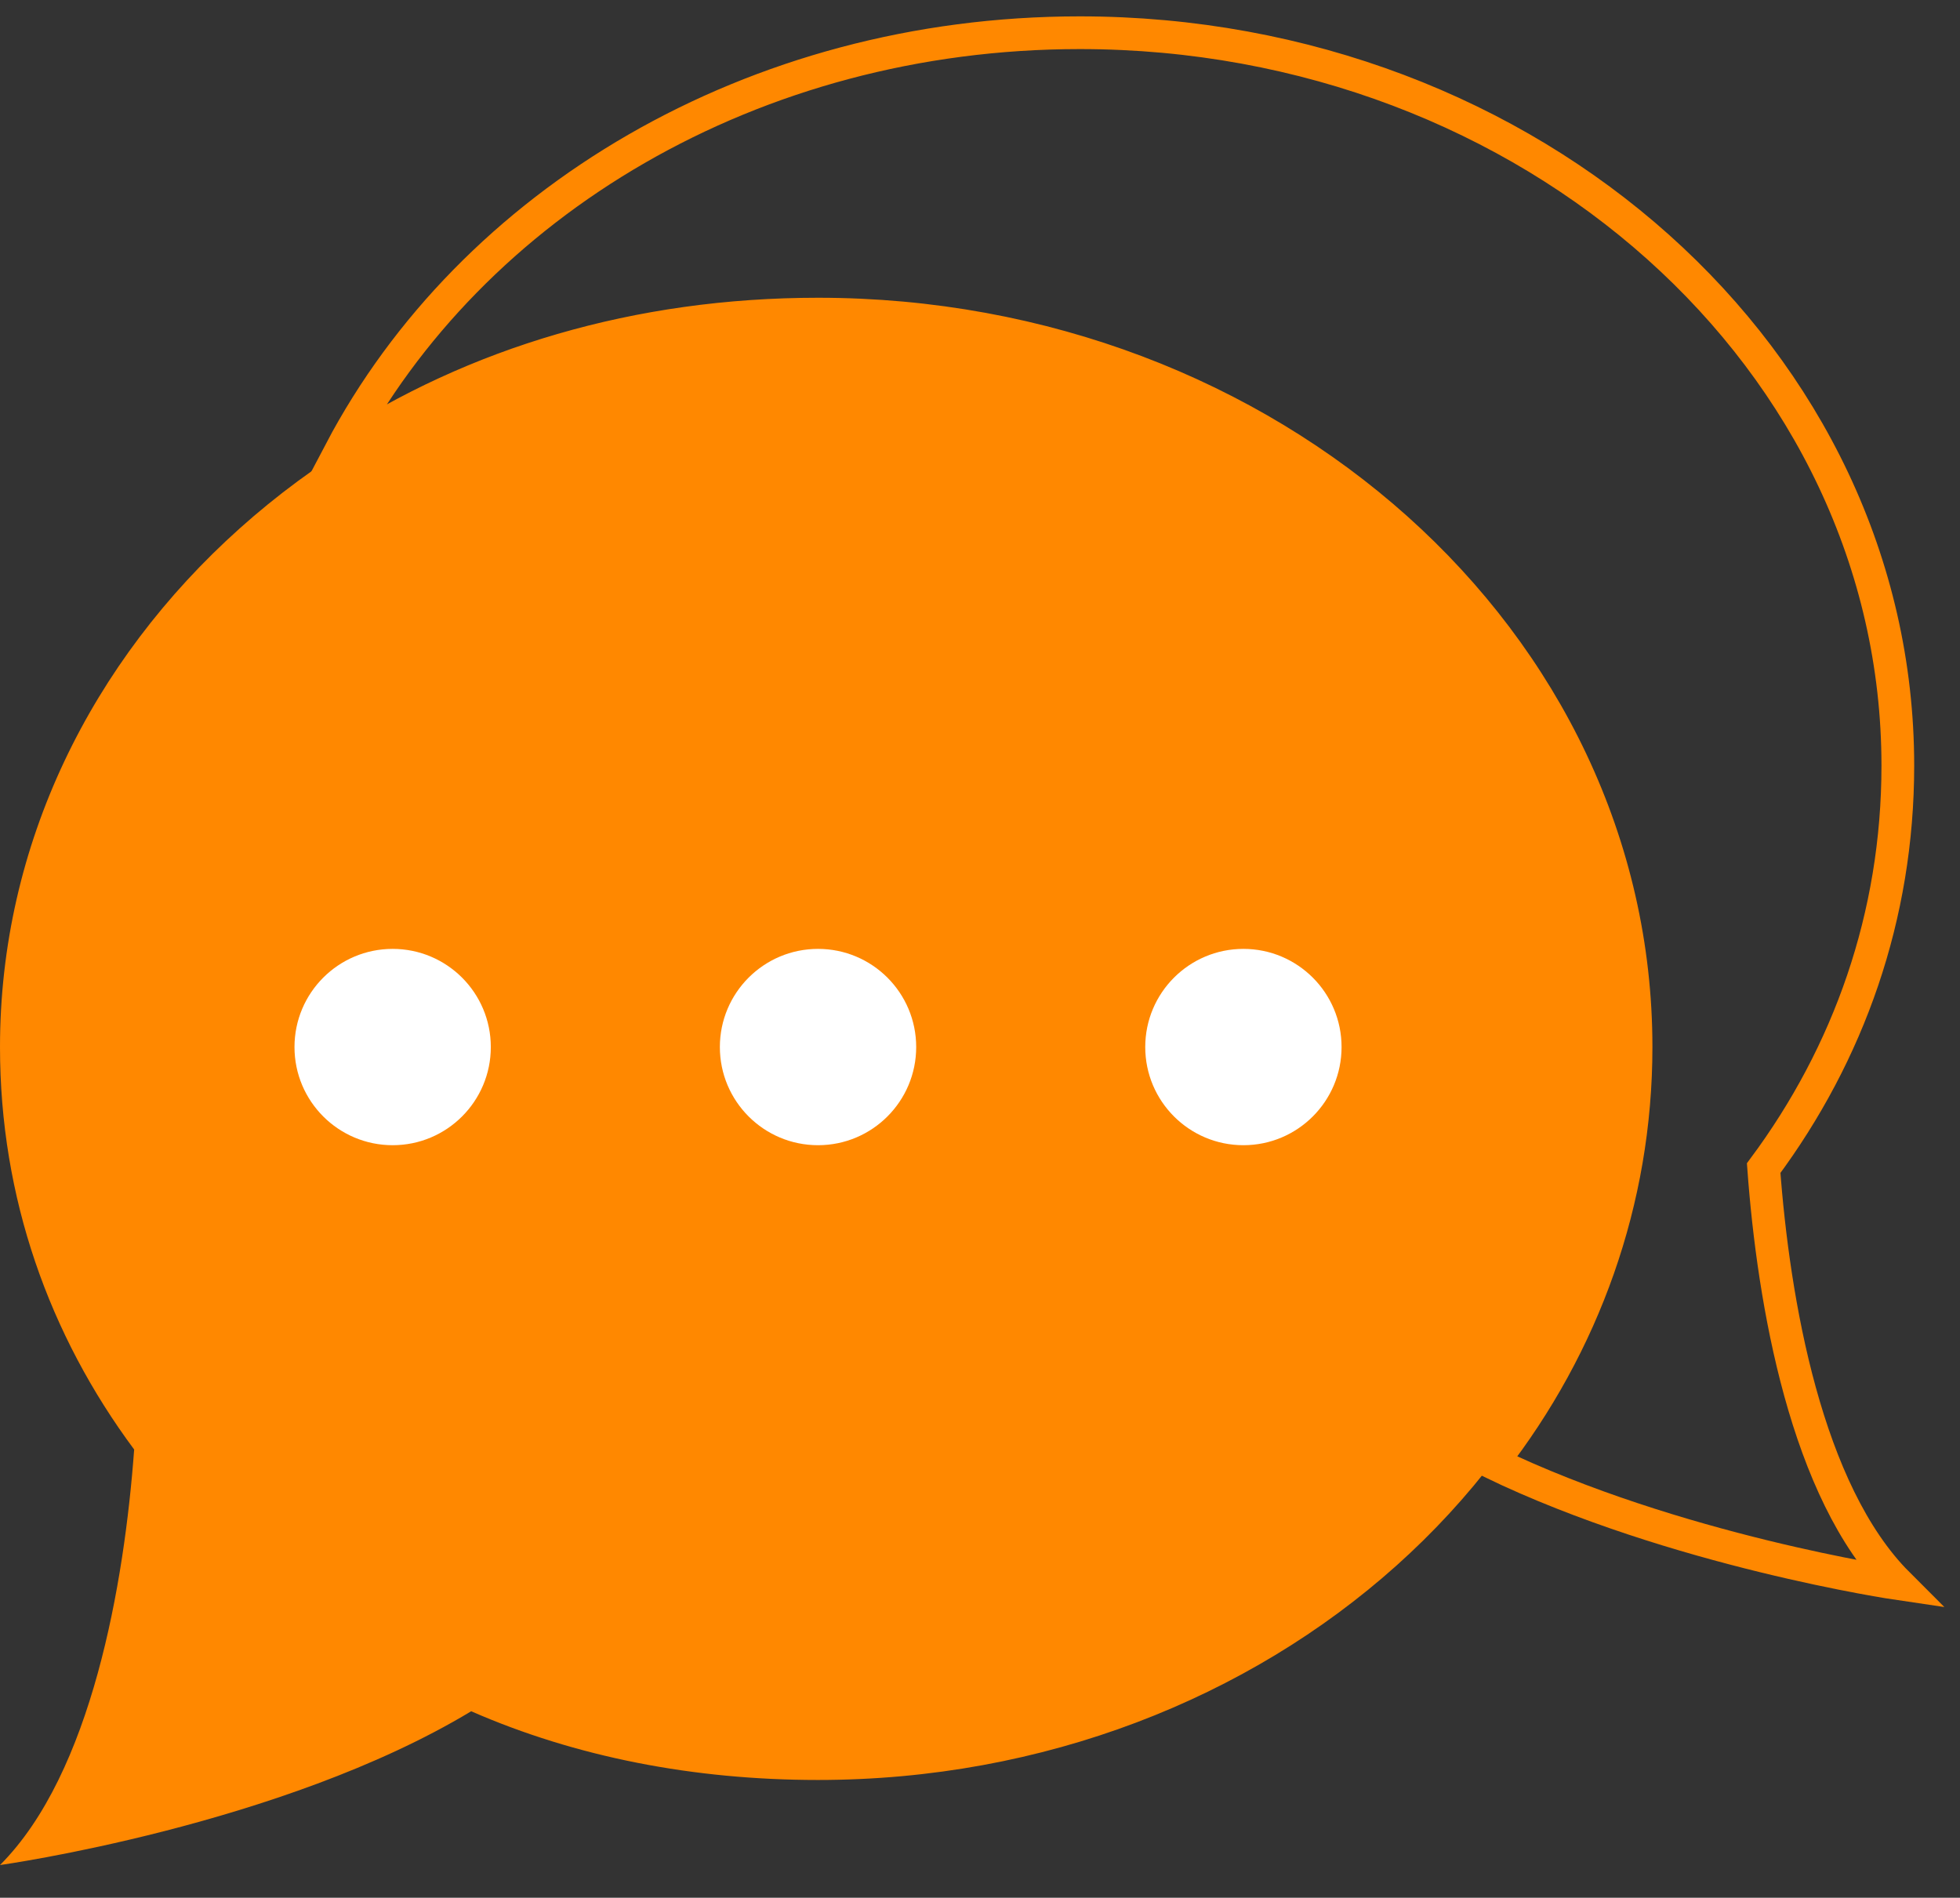<svg version="1.1" xmlns="http://www.w3.org/2000/svg" xmlns:xlink="http://www.w3.org/1999/xlink" x="0px" y="0px"
     viewBox="0 0 59.9 58" style="enable-background:new 0 0 59.9 58;" xml:space="preserve">
    <rect x="0" y="0" width="59.9" height="58" fill="#333333" stroke="none"/>
    <style>
        path{
          fill: #FF8800;}
        .st0{
          fill: none;
          stroke: #FF8800;
          stroke-miterlimit: 10;}
        .st1{
          fill: #FFFFFF;}
    </style>
  <g>
    <path d="M25,9.6C11.2,9.6,0,19.6,0,32c0,4.6,1.5,8.8,4.1,12.3C3.8,48.4,2.8,54.2,0,57c0,0,8.6-1.2,14.4-4.7
        c3.2,1.4,6.8,2.1,10.6,2.1c13.8,0,25-10,25-22.4S38.8,9.6,25,9.6z"/>
    <path class="st0" d="M58,23.4C58,11,46.8,1,33,1C23,1,14.4,6.2,10.4,13.8c4.1-2.7,9.1-4.2,14.6-4.2c13.8,0,25,10,25,22.4
        c0,4.7-1.6,9.1-4.4,12.7c5.6,2.7,12.4,3.7,12.4,3.7c-2.8-2.8-3.8-8.6-4.1-12.7C56.5,32.2,58,28,58,23.4z"/>
    <g>
        <circle class="st1" cx="12" cy="32" r="3"/>
        <circle class="st1" cx="25" cy="32" r="3"/>
        <circle class="st1" cx="38" cy="32" r="3"/>
    </g>
  </g>
</svg>